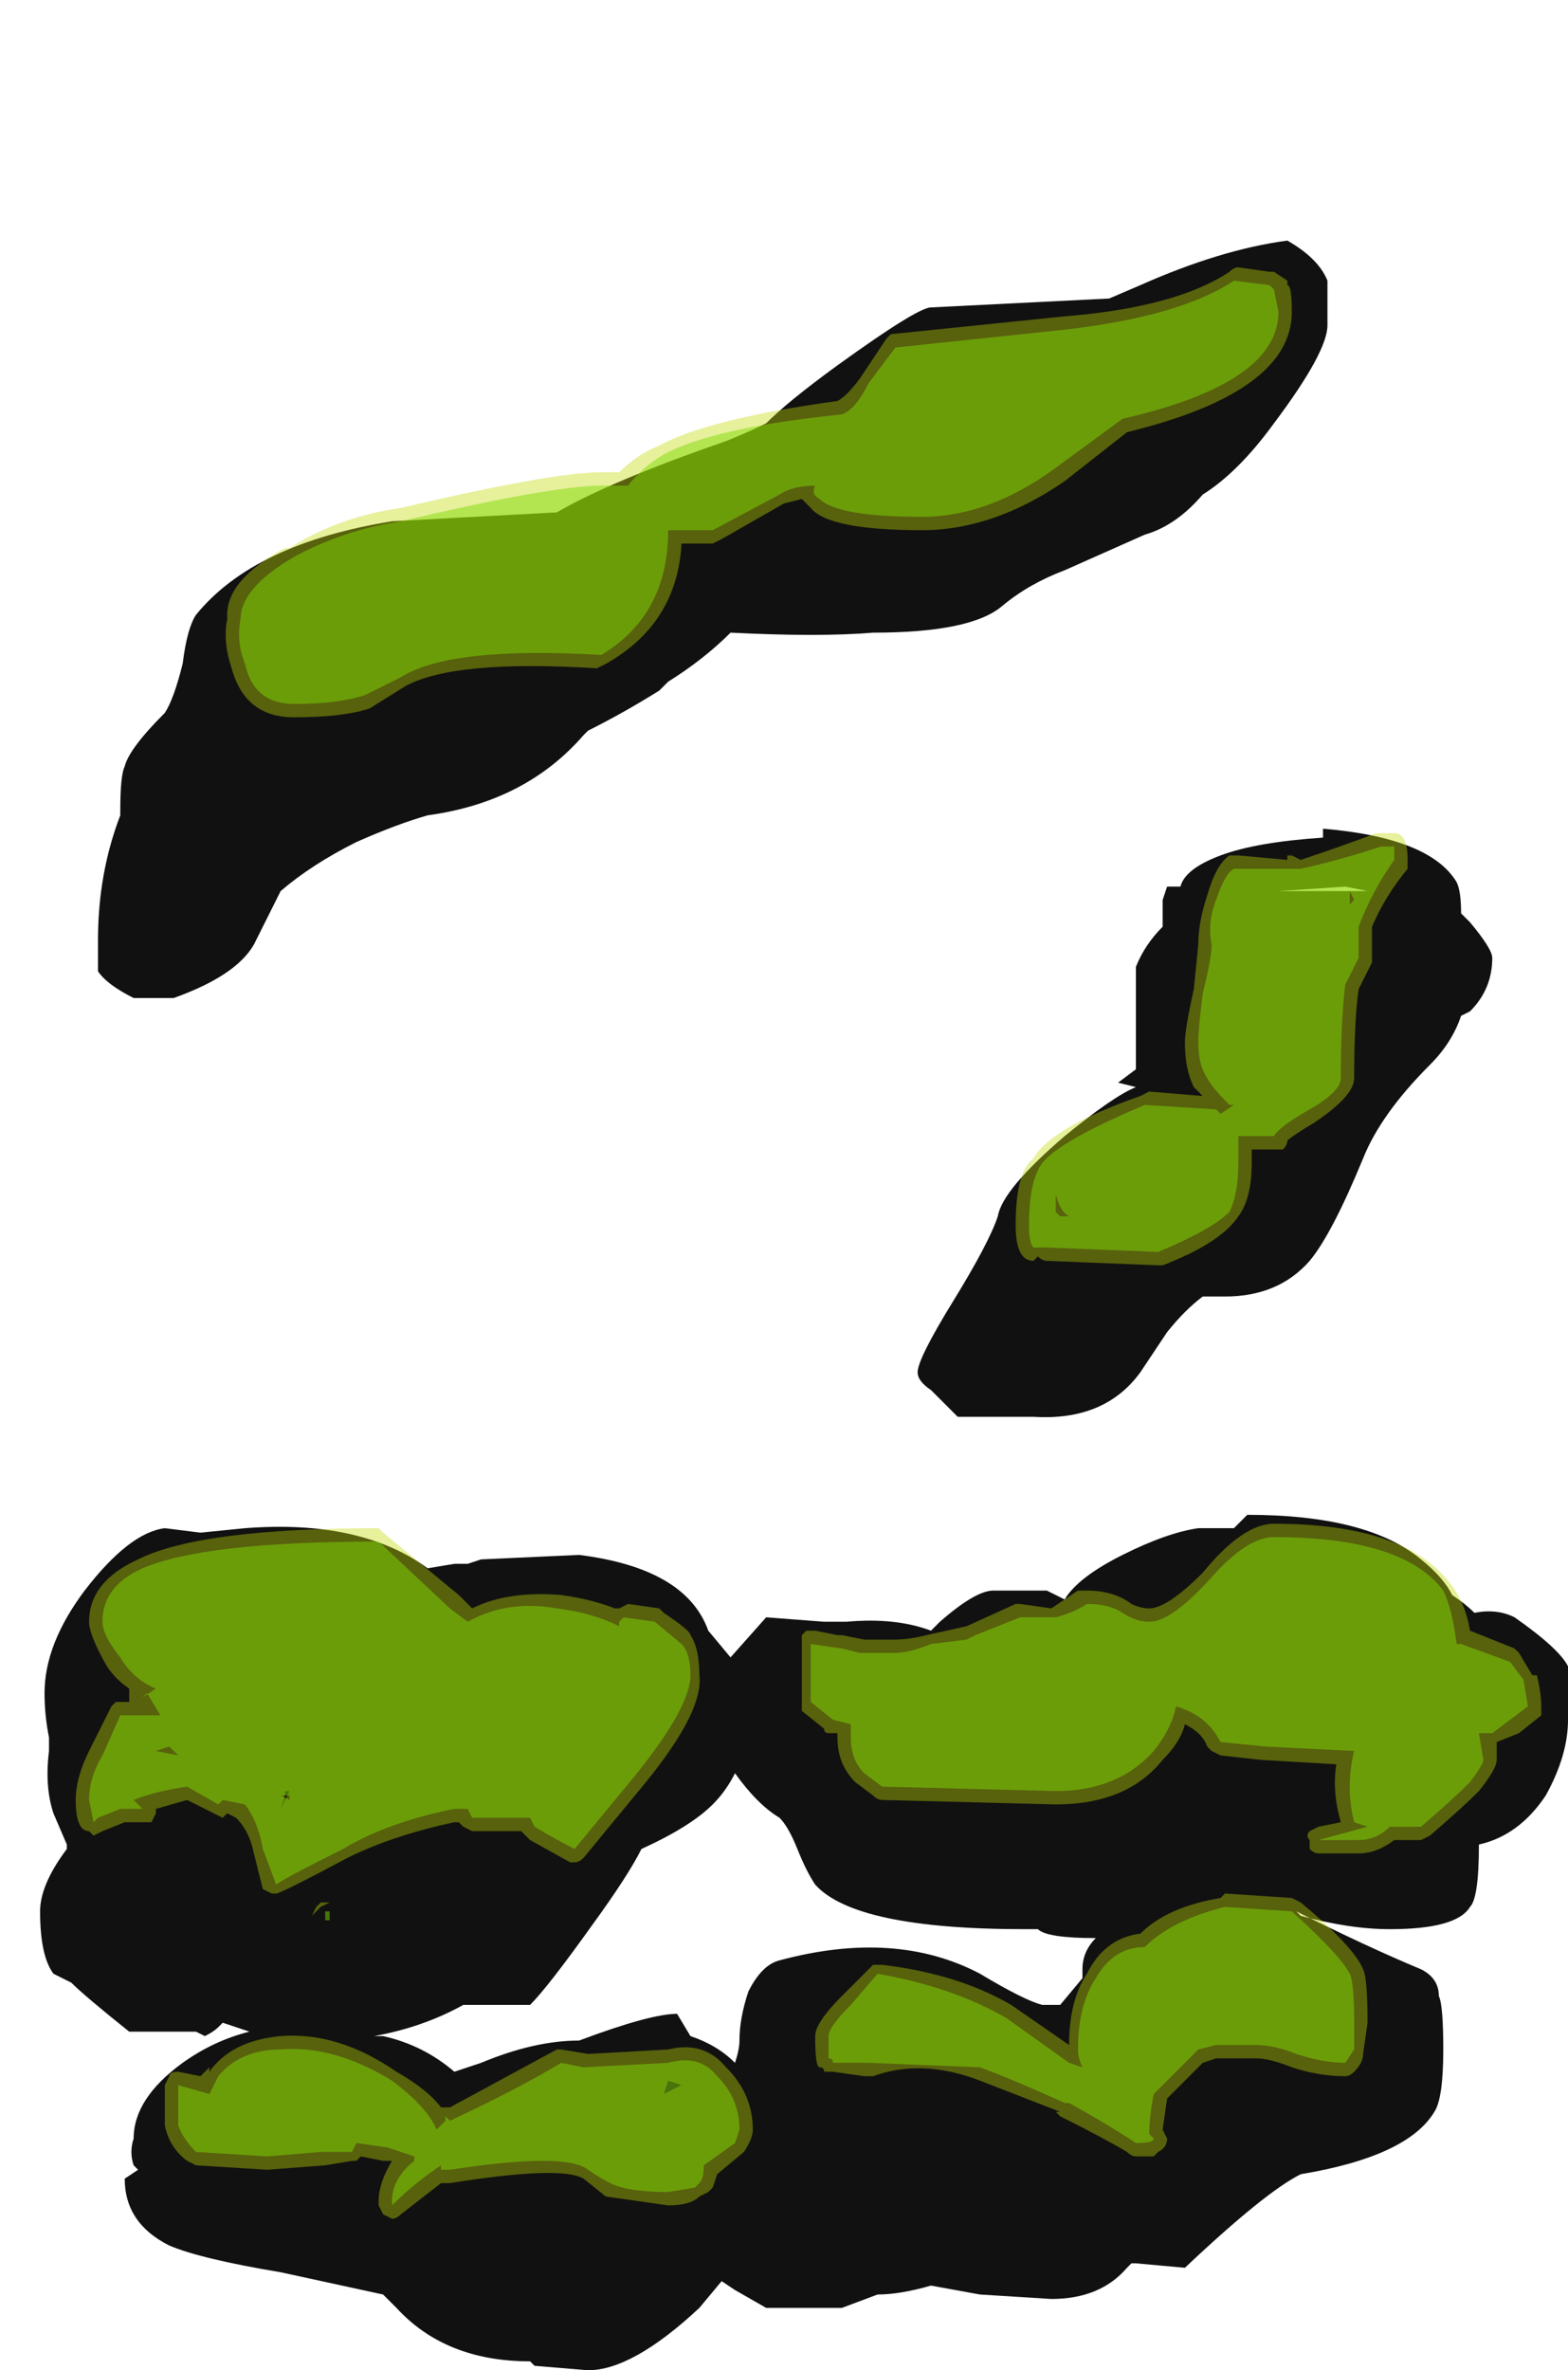 <?xml version="1.0" encoding="UTF-8" standalone="no"?>
<svg xmlns:ffdec="https://www.free-decompiler.com/flash" xmlns:xlink="http://www.w3.org/1999/xlink" ffdec:objectType="frame" height="186.2px" width="123.2px" xmlns="http://www.w3.org/2000/svg">
  <g transform="matrix(1.0, 0.0, 0.0, 1.0, 58.1, 171.15)">
    <use ffdec:characterId="918" height="23.9" transform="matrix(7.0, 0.0, 0.0, 7.0, -54.95, -152.25)" width="17.15" xlink:href="#shape0"/>
  </g>
  <defs>
    <g id="shape0" transform="matrix(1.0, 0.0, 0.0, 1.0, 7.85, 21.75)">
      <path d="M6.6 -21.3 Q6.6 -21.2 6.6 -20.8 6.6 -20.5 6.0 -19.7 5.6 -19.15 5.2 -18.9 4.9 -18.55 4.55 -18.45 L3.65 -18.05 Q3.25 -17.9 2.95 -17.65 2.6 -17.35 1.5 -17.35 0.9 -17.3 -0.1 -17.35 -0.4 -17.05 -0.8 -16.8 L-0.9 -16.7 Q-1.3 -16.45 -1.7 -16.25 L-1.75 -16.2 Q-2.4 -15.45 -3.5 -15.3 -3.85 -15.2 -4.3 -15.0 -4.8 -14.75 -5.15 -14.45 L-5.45 -13.85 Q-5.65 -13.5 -6.35 -13.25 L-6.8 -13.25 Q-7.1 -13.4 -7.2 -13.55 L-7.2 -13.9 Q-7.2 -14.65 -6.95 -15.3 L-6.95 -15.35 Q-6.95 -15.75 -6.9 -15.85 -6.85 -16.05 -6.45 -16.45 -6.35 -16.6 -6.25 -17.0 -6.2 -17.4 -6.1 -17.55 -5.45 -18.35 -3.9 -18.6 L-2.05 -18.7 Q-1.45 -19.05 -0.15 -19.5 0.1 -19.6 0.3 -19.7 0.55 -19.95 1.1 -20.35 2.0 -21.0 2.15 -21.0 L4.15 -21.1 4.5 -21.25 Q5.4 -21.65 6.15 -21.75 6.5 -21.55 6.6 -21.3 M4.8 -14.5 L4.95 -14.5 Q5.0 -14.7 5.4 -14.85 5.8 -15.0 6.55 -15.05 L6.55 -15.15 Q7.75 -15.05 8.05 -14.55 8.1 -14.45 8.1 -14.2 L8.2 -14.1 Q8.45 -13.8 8.45 -13.7 8.45 -13.35 8.2 -13.1 L8.1 -13.05 Q8.0 -12.75 7.75 -12.5 7.2 -11.95 7.0 -11.45 6.65 -10.6 6.4 -10.3 6.05 -9.9 5.45 -9.9 L5.2 -9.9 Q5.0 -9.75 4.8 -9.5 L4.5 -9.05 Q4.1 -8.5 3.3 -8.55 L2.45 -8.55 2.15 -8.85 Q2.0 -8.95 2.0 -9.05 2.0 -9.2 2.4 -9.85 2.8 -10.5 2.9 -10.8 2.95 -11.1 3.65 -11.7 4.2 -12.15 4.45 -12.25 L4.25 -12.3 4.45 -12.45 4.45 -12.95 Q4.45 -13.5 4.45 -13.6 4.55 -13.85 4.75 -14.05 L4.75 -14.35 4.8 -14.5 M7.05 -14.45 L6.8 -14.5 6.05 -14.45 7.05 -14.45 M5.55 -7.3 L5.7 -7.45 Q7.05 -7.45 7.65 -6.95 7.9 -6.75 8.0 -6.55 8.15 -6.45 8.25 -6.35 8.5 -6.4 8.7 -6.3 9.2 -5.95 9.3 -5.75 L9.3 -5.15 Q9.3 -4.75 9.05 -4.3 8.75 -3.85 8.3 -3.75 8.3 -3.15 8.2 -3.05 8.05 -2.8 7.3 -2.8 6.85 -2.8 6.3 -2.95 L6.25 -3.0 Q7.05 -2.6 7.65 -2.35 7.85 -2.25 7.85 -2.05 7.9 -1.95 7.9 -1.45 7.9 -0.9 7.8 -0.75 7.5 -0.25 6.3 -0.05 5.9 0.15 5.0 1.0 L4.45 0.95 4.4 0.95 4.35 1.0 Q4.05 1.35 3.5 1.35 L2.7 1.3 2.15 1.2 Q1.8 1.3 1.55 1.3 L1.15 1.45 0.3 1.45 -0.05 1.25 -0.2 1.15 -0.45 1.45 Q-1.2 2.15 -1.7 2.15 L-2.3 2.1 -2.35 2.05 Q-3.3 2.05 -3.85 1.45 L-4.0 1.3 -5.15 1.05 Q-6.05 0.9 -6.4 0.75 -6.9 0.5 -6.9 0.0 L-6.75 -0.1 -6.8 -0.15 Q-6.85 -0.3 -6.8 -0.45 -6.8 -0.9 -6.25 -1.3 -5.9 -1.55 -5.5 -1.65 L-5.8 -1.75 -5.85 -1.7 Q-5.9 -1.65 -6.0 -1.6 L-6.1 -1.65 -6.85 -1.65 Q-7.35 -2.05 -7.5 -2.2 L-7.7 -2.3 Q-7.85 -2.5 -7.85 -3.0 -7.85 -3.3 -7.55 -3.7 L-7.55 -3.75 -7.7 -4.1 Q-7.8 -4.4 -7.75 -4.8 L-7.75 -4.95 Q-7.8 -5.2 -7.8 -5.45 -7.8 -6.0 -7.35 -6.6 -6.85 -7.25 -6.45 -7.3 L-6.05 -7.25 -5.55 -7.3 Q-4.25 -7.4 -3.5 -6.85 L-3.2 -6.9 -3.05 -6.9 -2.9 -6.95 -1.8 -7.0 Q-0.6 -6.85 -0.35 -6.15 L-0.1 -5.85 0.3 -6.3 0.95 -6.25 1.2 -6.25 Q1.75 -6.3 2.15 -6.15 L2.25 -6.25 Q2.65 -6.6 2.85 -6.6 L3.45 -6.6 3.65 -6.5 Q3.8 -6.75 4.3 -7.0 4.8 -7.25 5.15 -7.3 L5.55 -7.3 M0.45 -4.05 Q0.2 -4.2 -0.05 -4.55 -0.15 -4.35 -0.3 -4.2 -0.55 -3.95 -1.1 -3.7 -1.25 -3.4 -1.65 -2.85 -2.15 -2.15 -2.35 -1.95 L-3.1 -1.95 Q-3.55 -1.7 -4.1 -1.6 L-4.0 -1.6 Q-3.55 -1.5 -3.2 -1.2 L-2.9 -1.3 Q-2.3 -1.55 -1.8 -1.55 -1.0 -1.85 -0.7 -1.85 L-0.55 -1.6 Q-0.25 -1.5 -0.05 -1.3 0.0 -1.45 0.0 -1.55 0.0 -1.8 0.1 -2.1 0.25 -2.4 0.45 -2.45 1.75 -2.8 2.7 -2.3 3.2 -2.0 3.4 -1.95 L3.6 -1.95 3.85 -2.25 3.85 -2.35 Q3.85 -2.55 4.0 -2.7 3.45 -2.7 3.35 -2.8 L3.2 -2.8 Q1.3 -2.8 0.85 -3.3 0.75 -3.45 0.65 -3.7 0.55 -3.95 0.45 -4.05" fill="#111111" fill-rule="evenodd" stroke="none"/>
      <path d="M6.0 -21.4 L6.15 -21.3 6.15 -21.25 Q6.2 -21.25 6.2 -20.95 6.2 -20.05 4.35 -19.6 L3.65 -19.05 Q2.85 -18.5 2.05 -18.5 1.0 -18.5 0.8 -18.75 L0.7 -18.85 0.5 -18.8 -0.2 -18.4 -0.3 -18.35 -0.65 -18.35 Q-0.7 -17.45 -1.5 -17.0 L-1.6 -16.95 Q-3.2 -17.05 -3.75 -16.75 L-4.15 -16.5 Q-4.45 -16.4 -5.0 -16.4 -5.55 -16.4 -5.7 -16.95 -5.8 -17.25 -5.75 -17.5 L-5.75 -17.55 Q-5.75 -17.95 -5.1 -18.3 L-5.05 -18.3 Q-4.5 -18.65 -3.8 -18.75 -2.1 -19.15 -1.55 -19.15 L-1.35 -19.15 Q-1.15 -19.35 -0.9 -19.45 -0.35 -19.75 1.1 -19.95 1.2 -20.0 1.35 -20.2 L1.65 -20.65 1.7 -20.7 3.65 -20.9 Q4.9 -21.0 5.5 -21.4 5.55 -21.45 5.6 -21.45 L5.95 -21.4 6.0 -21.4 M5.5 -14.85 L5.6 -14.85 6.15 -14.8 6.15 -14.85 6.2 -14.85 6.3 -14.8 Q6.75 -14.95 7.15 -15.1 L7.35 -15.1 Q7.5 -15.1 7.5 -14.8 L7.5 -14.7 Q7.25 -14.4 7.1 -14.05 L7.1 -13.65 6.95 -13.35 Q6.9 -13.0 6.9 -12.35 6.9 -12.15 6.45 -11.85 6.2 -11.7 6.15 -11.65 6.15 -11.6 6.1 -11.55 L5.75 -11.55 5.75 -11.4 Q5.75 -11.0 5.6 -10.8 5.4 -10.5 4.75 -10.25 L4.7 -10.25 3.45 -10.3 Q3.4 -10.3 3.35 -10.35 L3.3 -10.3 Q3.1 -10.3 3.1 -10.7 3.1 -11.3 3.3 -11.45 3.5 -11.8 4.5 -12.15 L4.6 -12.2 5.2 -12.15 5.1 -12.25 Q5.0 -12.45 5.0 -12.75 5.0 -12.9 5.1 -13.35 L5.15 -13.85 Q5.15 -14.1 5.25 -14.4 5.35 -14.75 5.5 -14.85 M5.2 -6.8 Q5.65 -7.35 6.0 -7.35 7.5 -7.35 8.0 -6.65 8.15 -6.45 8.2 -6.15 L8.7 -5.95 8.75 -5.9 8.9 -5.65 8.95 -5.65 Q9.0 -5.45 9.0 -5.3 L9.0 -5.2 8.75 -5.0 8.5 -4.9 8.5 -4.7 Q8.5 -4.6 8.3 -4.35 8.1 -4.15 7.75 -3.85 L7.65 -3.8 7.35 -3.8 Q7.15 -3.65 6.95 -3.65 L6.5 -3.65 Q6.45 -3.65 6.4 -3.7 6.4 -3.75 6.4 -3.8 6.35 -3.85 6.4 -3.9 L6.5 -3.95 6.75 -4.0 Q6.65 -4.35 6.7 -4.65 L5.85 -4.7 5.4 -4.75 5.3 -4.8 5.25 -4.85 Q5.2 -5.0 5.0 -5.1 4.95 -4.9 4.75 -4.7 4.35 -4.2 3.55 -4.2 L1.6 -4.25 Q1.55 -4.25 1.5 -4.3 L1.3 -4.45 Q1.1 -4.65 1.1 -4.95 L1.1 -5.0 1.0 -5.0 Q0.95 -5.0 0.95 -5.05 L0.7 -5.25 Q0.7 -5.3 0.7 -5.35 L0.7 -6.1 0.75 -6.15 0.85 -6.15 1.1 -6.1 1.15 -6.1 1.4 -6.05 1.75 -6.05 Q1.9 -6.05 2.1 -6.1 L2.55 -6.2 3.1 -6.45 3.15 -6.45 3.5 -6.4 3.8 -6.6 3.9 -6.6 Q4.2 -6.6 4.4 -6.45 4.5 -6.4 4.6 -6.4 4.8 -6.4 5.2 -6.8 M1.6 -2.4 Q2.45 -2.3 3.05 -1.95 L3.7 -1.5 Q3.7 -2.0 3.9 -2.3 4.1 -2.7 4.5 -2.75 4.8 -3.05 5.4 -3.15 L5.45 -3.2 6.2 -3.15 6.3 -3.1 Q6.9 -2.6 7.0 -2.35 7.05 -2.25 7.05 -1.75 L7.0 -1.4 Q7.0 -1.3 6.9 -1.2 6.85 -1.15 6.8 -1.15 6.5 -1.15 6.2 -1.25 5.95 -1.35 5.8 -1.35 L5.35 -1.35 5.2 -1.3 4.8 -0.9 4.75 -0.55 4.8 -0.45 Q4.8 -0.35 4.7 -0.3 L4.65 -0.25 4.45 -0.25 Q4.4 -0.25 4.35 -0.3 4.1 -0.45 3.6 -0.7 L3.55 -0.75 3.6 -0.75 2.7 -1.1 Q2.05 -1.35 1.5 -1.15 L1.4 -1.15 1.05 -1.2 0.95 -1.2 Q0.95 -1.25 0.9 -1.25 0.85 -1.25 0.85 -1.6 0.85 -1.75 1.15 -2.05 L1.5 -2.4 1.6 -2.4 M0.05 -0.3 L-0.25 -0.05 -0.3 0.1 -0.35 0.15 -0.45 0.2 Q-0.55 0.3 -0.8 0.3 L-1.5 0.2 -1.75 0.0 Q-2.0 -0.15 -3.25 0.05 L-3.35 0.05 -3.8 0.4 Q-3.85 0.45 -3.9 0.45 L-4.0 0.4 -4.05 0.3 -4.05 0.25 Q-4.05 0.05 -3.9 -0.2 L-4.0 -0.2 -4.25 -0.25 -4.3 -0.2 -4.35 -0.2 -4.65 -0.15 -5.3 -0.1 -6.1 -0.15 -6.2 -0.2 Q-6.4 -0.35 -6.45 -0.6 L-6.45 -1.05 -6.4 -1.15 Q-6.4 -1.2 -6.3 -1.2 L-6.05 -1.15 -5.95 -1.25 -5.95 -1.2 Q-5.7 -1.55 -5.15 -1.6 -4.5 -1.65 -3.85 -1.2 -3.5 -1.0 -3.35 -0.8 L-3.25 -0.8 -2.05 -1.45 -2.0 -1.45 -1.7 -1.4 -0.8 -1.45 Q-0.4 -1.55 -0.15 -1.25 0.15 -0.95 0.15 -0.55 0.15 -0.45 0.05 -0.3 M-4.0 -7.25 L-3.15 -6.55 -3.0 -6.4 Q-2.6 -6.6 -2.0 -6.55 -1.65 -6.5 -1.4 -6.4 L-1.35 -6.4 -1.25 -6.45 -0.9 -6.4 -0.85 -6.35 Q-0.55 -6.15 -0.55 -6.1 -0.45 -5.95 -0.45 -5.65 -0.4 -5.25 -1.05 -4.45 L-1.75 -3.6 Q-1.8 -3.55 -1.85 -3.55 L-1.9 -3.55 -2.35 -3.8 -2.45 -3.9 -3.0 -3.9 -3.1 -3.95 -3.15 -4.0 -3.2 -4.0 Q-3.9 -3.85 -4.4 -3.6 -5.15 -3.2 -5.2 -3.2 L-5.25 -3.2 -5.35 -3.25 -5.45 -3.65 Q-5.5 -3.9 -5.65 -4.05 L-5.75 -4.1 -5.8 -4.05 -6.2 -4.25 -6.55 -4.15 -6.55 -4.1 -6.6 -4.0 -6.9 -4.0 -7.15 -3.9 -7.25 -3.85 -7.3 -3.9 Q-7.45 -3.9 -7.45 -4.25 -7.45 -4.5 -7.3 -4.8 L-7.05 -5.3 -7.0 -5.35 -6.85 -5.35 -6.85 -5.5 Q-7.0 -5.6 -7.1 -5.75 -7.3 -6.1 -7.3 -6.25 -7.3 -6.7 -6.75 -6.95 -6.05 -7.3 -4.05 -7.3 L-4.0 -7.25 M-1.45 -6.35 L-1.45 -6.35 M-5.1 -4.35 L-5.1 -4.3 -5.15 -4.15 -5.05 -4.35 -5.1 -4.35 M-4.65 -3.1 L-4.6 -3.1 -4.7 -3.05 -4.8 -2.95 -4.75 -3.05 -4.7 -3.1 -4.65 -3.1 M-0.75 -1.0 L-0.65 -1.05 -0.8 -1.1 -0.85 -0.95 -0.75 -1.0" fill="#c3d907" fill-opacity="0.4" fill-rule="evenodd" stroke="none"/>
      <path d="M3.55 -19.2 Q2.8 -18.65 2.05 -18.65 1.1 -18.65 0.9 -18.85 0.8 -18.9 0.85 -19.0 0.6 -19.0 0.45 -18.9 L-0.3 -18.5 -0.8 -18.5 Q-0.8 -17.55 -1.55 -17.1 -3.25 -17.2 -3.8 -16.85 L-4.2 -16.65 Q-4.5 -16.55 -5.0 -16.55 -5.45 -16.55 -5.55 -17.0 -5.65 -17.25 -5.6 -17.5 -5.6 -17.85 -5.0 -18.2 -4.45 -18.5 -3.8 -18.6 -2.1 -19.0 -1.55 -19.0 L-1.25 -19.0 Q-1.1 -19.2 -0.85 -19.35 -0.3 -19.65 1.15 -19.8 1.3 -19.85 1.45 -20.15 L1.75 -20.55 3.65 -20.75 Q4.95 -20.9 5.55 -21.3 L5.95 -21.25 6.0 -21.2 6.05 -20.95 Q6.05 -20.15 4.3 -19.75 L3.55 -19.2 M5.55 -14.7 L6.3 -14.7 Q6.75 -14.8 7.2 -14.95 L7.35 -14.95 7.35 -14.8 Q7.1 -14.45 6.95 -14.05 L6.95 -13.7 6.8 -13.4 Q6.75 -13.0 6.75 -12.35 6.75 -12.2 6.4 -12.0 6.05 -11.8 6.0 -11.7 L5.6 -11.7 5.6 -11.4 Q5.6 -11.05 5.5 -10.85 5.3 -10.65 4.7 -10.4 L3.45 -10.45 3.3 -10.45 Q3.25 -10.5 3.25 -10.7 3.25 -11.2 3.4 -11.4 3.6 -11.65 4.55 -12.05 L5.35 -12.0 5.4 -11.95 5.55 -12.05 5.5 -12.05 Q5.3 -12.25 5.25 -12.35 5.15 -12.5 5.15 -12.75 5.15 -12.9 5.2 -13.3 5.3 -13.7 5.3 -13.85 5.25 -14.1 5.35 -14.35 5.45 -14.65 5.55 -14.7 M6.85 -14.45 L6.85 -14.3 6.9 -14.35 6.85 -14.45 M3.6 -10.8 L3.7 -10.8 Q3.6 -10.85 3.55 -11.05 L3.55 -10.85 3.6 -10.8 M5.3 -6.75 Q5.7 -7.2 6.0 -7.2 7.45 -7.2 7.9 -6.6 8.0 -6.4 8.05 -6.0 L8.1 -6.0 8.65 -5.8 8.8 -5.6 8.85 -5.3 8.45 -5.0 8.3 -5.0 8.35 -4.7 Q8.35 -4.65 8.2 -4.45 8.0 -4.25 7.65 -3.95 L7.3 -3.95 Q7.15 -3.8 6.95 -3.8 L6.5 -3.8 7.05 -3.95 6.9 -4.0 Q6.8 -4.4 6.9 -4.8 L5.9 -4.85 5.4 -4.9 Q5.25 -5.2 4.9 -5.3 4.85 -5.05 4.65 -4.8 4.25 -4.35 3.55 -4.35 L1.6 -4.4 1.4 -4.55 Q1.25 -4.7 1.25 -4.95 1.25 -5.05 1.25 -5.1 L1.05 -5.15 0.8 -5.35 0.8 -6.0 1.15 -5.95 1.35 -5.9 1.75 -5.9 Q1.9 -5.9 2.15 -6.0 L2.55 -6.05 2.65 -6.1 3.15 -6.3 3.55 -6.3 Q3.75 -6.35 3.9 -6.45 4.15 -6.45 4.3 -6.35 4.45 -6.25 4.6 -6.25 4.85 -6.25 5.3 -6.75 M1.05 -1.3 Q1.05 -1.35 1.0 -1.35 L1.0 -1.6 Q1.0 -1.7 1.25 -1.95 L1.55 -2.3 Q2.4 -2.15 3.0 -1.8 L3.7 -1.3 3.85 -1.25 Q3.8 -1.35 3.8 -1.45 3.8 -1.95 4.0 -2.25 4.2 -2.6 4.55 -2.6 4.85 -2.9 5.45 -3.05 L6.2 -3.0 Q6.75 -2.5 6.85 -2.3 6.9 -2.2 6.9 -1.75 L6.9 -1.45 6.8 -1.3 Q6.55 -1.3 6.25 -1.4 6.0 -1.5 5.8 -1.5 L5.35 -1.5 5.15 -1.45 4.65 -0.95 Q4.6 -0.7 4.6 -0.5 L4.65 -0.45 Q4.65 -0.4 4.45 -0.4 4.15 -0.6 3.7 -0.85 L3.65 -0.85 Q3.1 -1.1 2.7 -1.25 L1.45 -1.3 1.05 -1.3 M-6.7 -6.85 Q-6.0 -7.15 -4.05 -7.15 L-3.25 -6.4 -3.05 -6.25 Q-2.6 -6.5 -2.05 -6.4 -1.65 -6.35 -1.35 -6.2 L-1.35 -6.25 -1.3 -6.3 -0.95 -6.25 -0.65 -6.0 Q-0.55 -5.9 -0.55 -5.65 -0.55 -5.3 -1.15 -4.55 L-1.85 -3.7 Q-2.05 -3.8 -2.3 -3.95 L-2.35 -4.05 -3.0 -4.05 -3.05 -4.15 -3.2 -4.15 Q-3.95 -4.0 -4.45 -3.7 -5.15 -3.35 -5.2 -3.3 L-5.35 -3.7 Q-5.4 -4.0 -5.55 -4.2 L-5.8 -4.25 -5.85 -4.2 -6.2 -4.4 Q-6.55 -4.35 -6.8 -4.25 L-6.7 -4.15 -6.95 -4.15 -7.2 -4.05 -7.25 -4.0 -7.3 -4.25 Q-7.3 -4.5 -7.15 -4.75 L-6.95 -5.2 -6.5 -5.2 -6.65 -5.45 -6.7 -5.4 -6.55 -5.5 Q-6.8 -5.6 -6.95 -5.85 -7.15 -6.1 -7.15 -6.25 -7.15 -6.65 -6.7 -6.85 M-6.3 -4.75 L-6.4 -4.85 -6.55 -4.8 -6.3 -4.75 M-6.3 -0.6 L-6.3 -1.05 -5.95 -0.95 -5.85 -1.15 Q-5.6 -1.45 -5.15 -1.45 -4.55 -1.5 -3.9 -1.1 -3.5 -0.8 -3.4 -0.55 L-3.3 -0.65 -3.3 -0.7 -3.25 -0.65 Q-2.5 -1.0 -2.0 -1.3 L-1.75 -1.25 -0.8 -1.3 Q-0.45 -1.4 -0.25 -1.15 0.0 -0.9 0.0 -0.55 L-0.05 -0.4 -0.4 -0.15 Q-0.4 0.0 -0.45 0.05 L-0.5 0.1 -0.8 0.15 Q-1.25 0.15 -1.45 0.05 -1.55 0.0 -1.7 -0.1 -1.95 -0.3 -3.25 -0.1 L-3.35 -0.1 -3.35 -0.15 Q-3.65 0.05 -3.9 0.3 L-3.9 0.25 Q-3.9 0.0 -3.65 -0.2 L-3.65 -0.25 -3.95 -0.35 -4.3 -0.4 -4.35 -0.3 -4.7 -0.3 -5.3 -0.25 -6.1 -0.3 Q-6.25 -0.45 -6.3 -0.6 M-5.05 -4.25 L-5.05 -4.3 -5.15 -4.3 -5.05 -4.25 M-4.65 -2.9 Q-4.65 -2.95 -4.65 -3.0 L-4.6 -3.0 -4.6 -2.9 -4.65 -2.9 M-0.75 -1.0 L-0.75 -1.0" fill="#7ed907" fill-opacity="0.502" fill-rule="evenodd" stroke="none"/>
    </g>
  </defs>
</svg>
